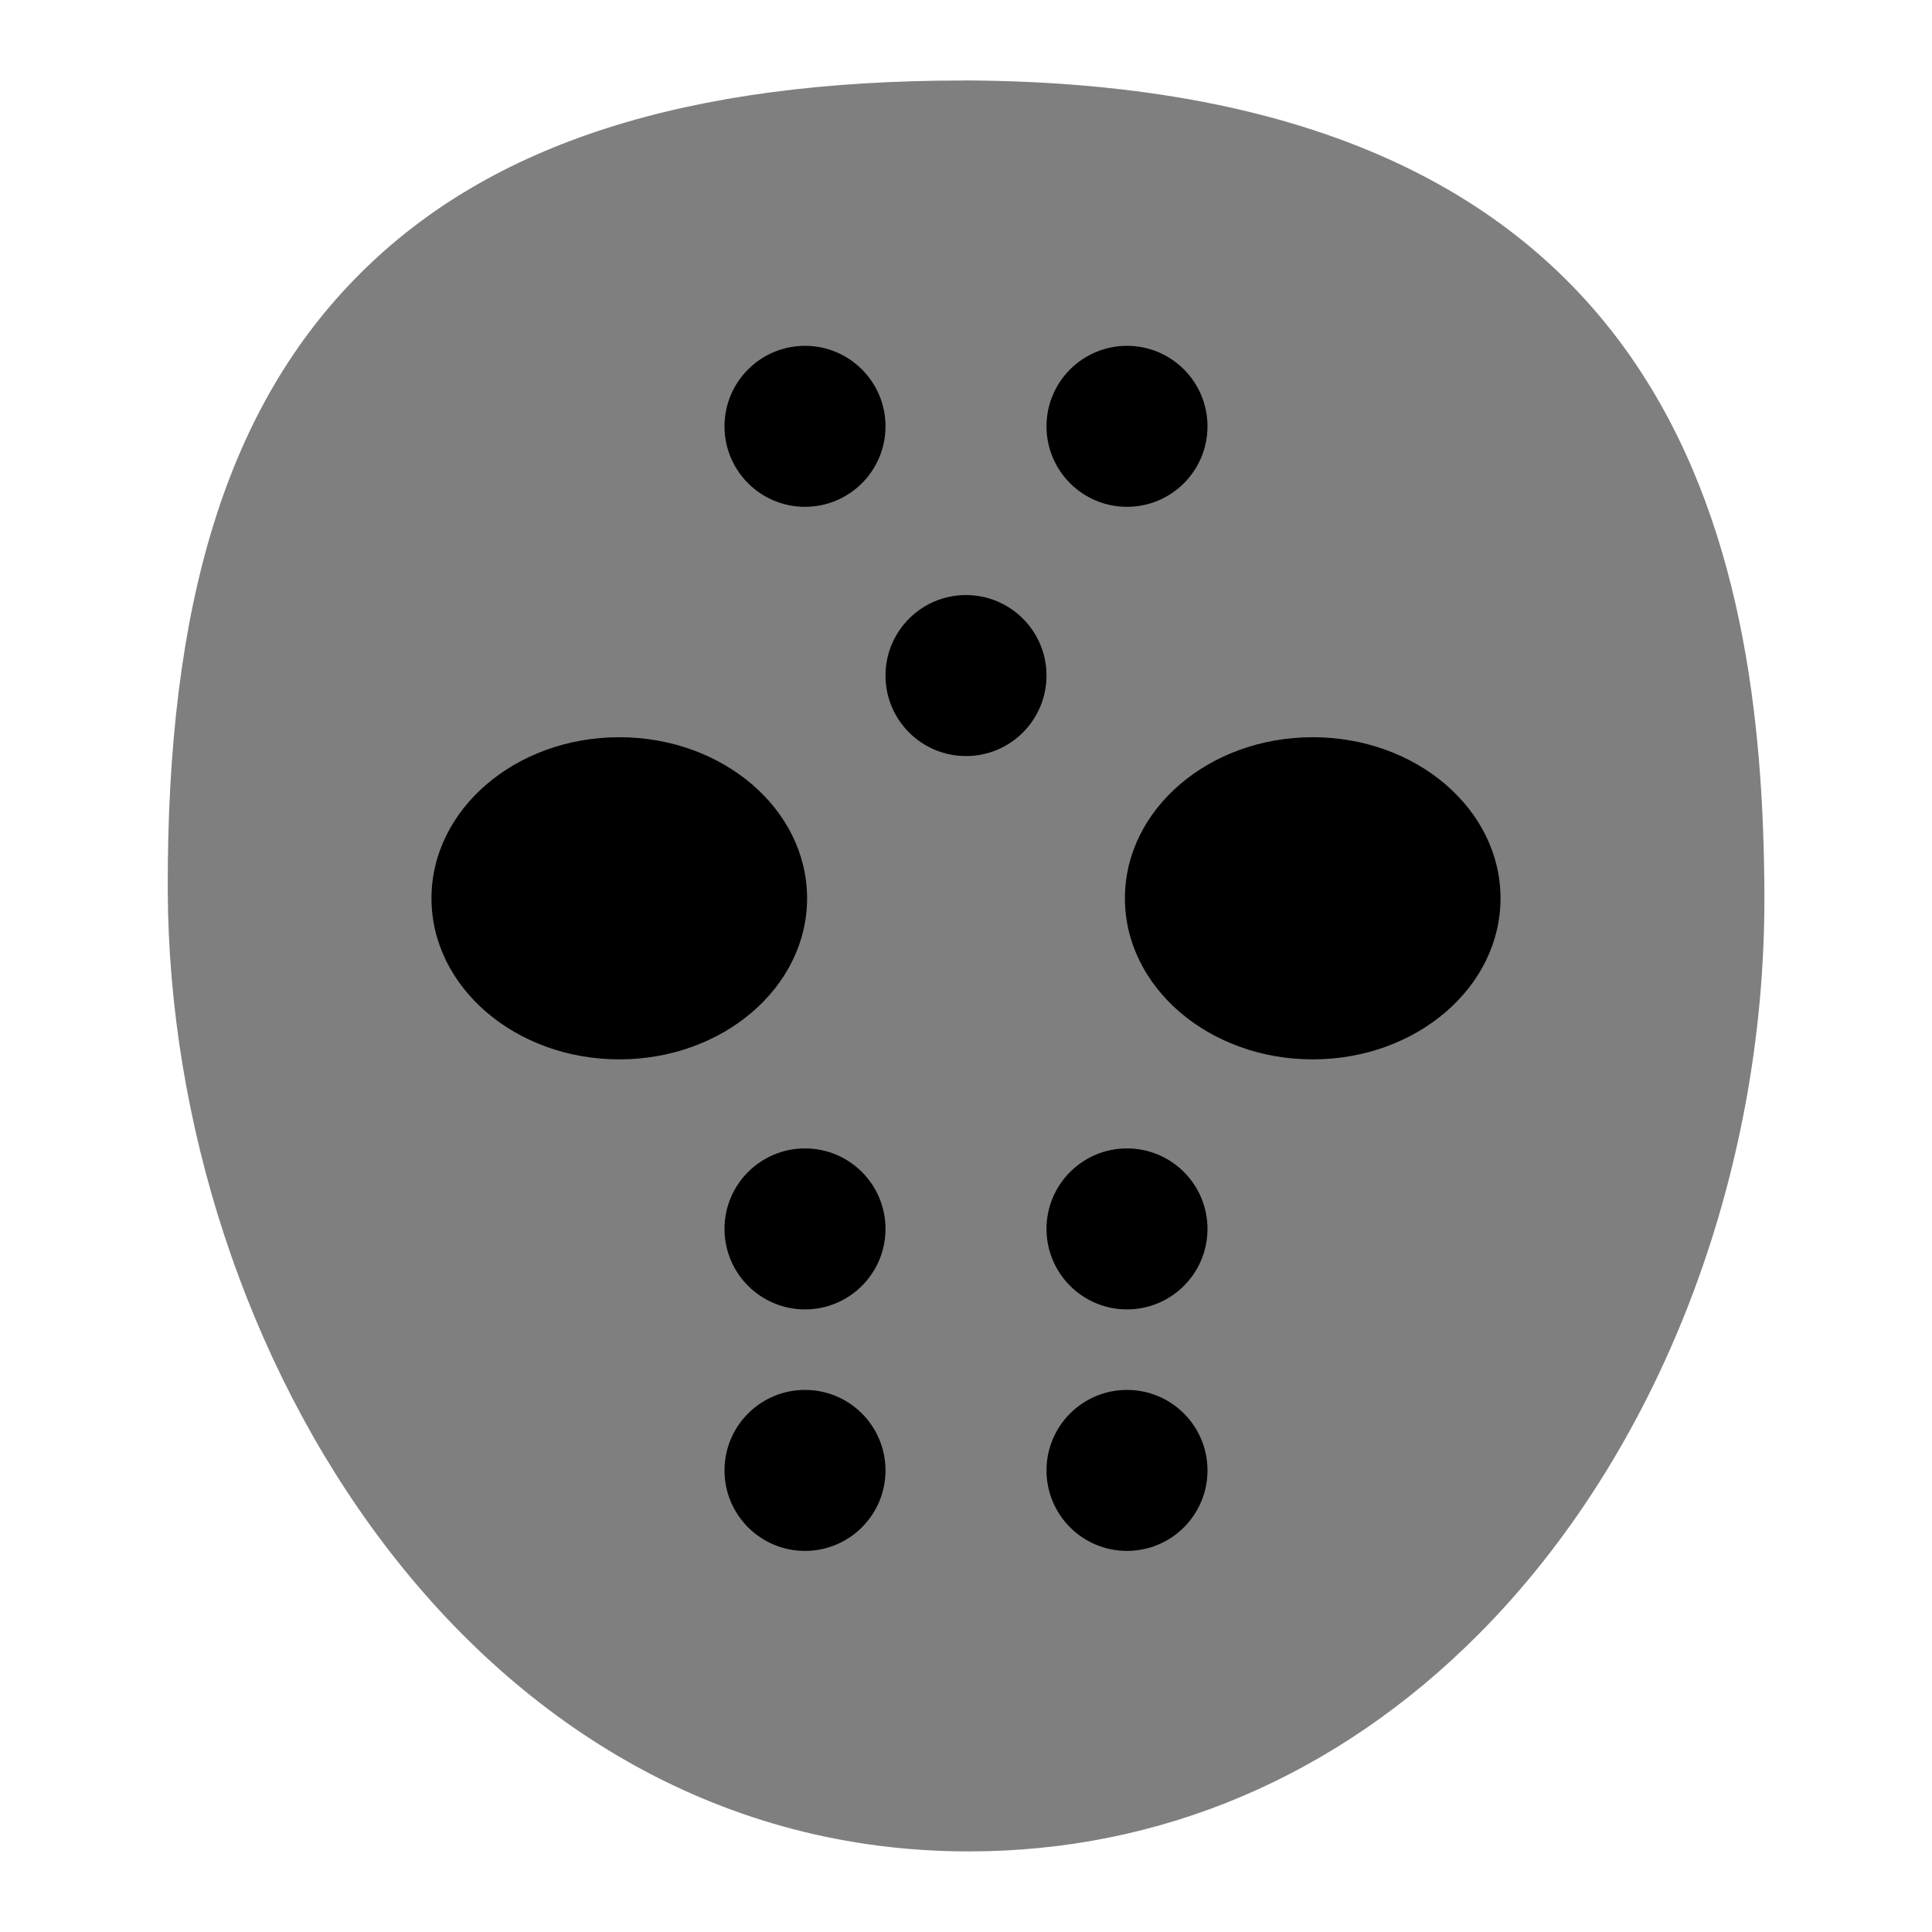 <svg id="Layer_1" viewBox="0 0 24 24" xmlns="http://www.w3.org/2000/svg" data-name="Layer 1"><path d="m11.971 1c-3.432 0-5.873.773-7.501 2.402-1.641 1.64-2.399 4.073-2.386 7.658.021 5.742 3.831 11.939 9.95 11.939 2.385 0 4.574-.932 6.331-2.695 2.237-2.245 3.565-5.679 3.553-9.184-.016-4.328-1.064-10.087-9.946-10.121z" opacity=".5"/><ellipse cx="16.307" cy="11.159" rx="2.333" ry="2.001"/><ellipse cx="7.693" cy="11.159" rx="2.333" ry="2.001"/><circle cx="10" cy="5.296" r="1"/><circle cx="14" cy="5.296" r="1"/><circle cx="12" cy="8.392" r="1"/><circle cx="10" cy="18.266" r="1"/><circle cx="14" cy="18.266" r="1"/><circle cx="14" cy="15.266" r="1"/><circle cx="10" cy="15.266" r="1"/></svg>